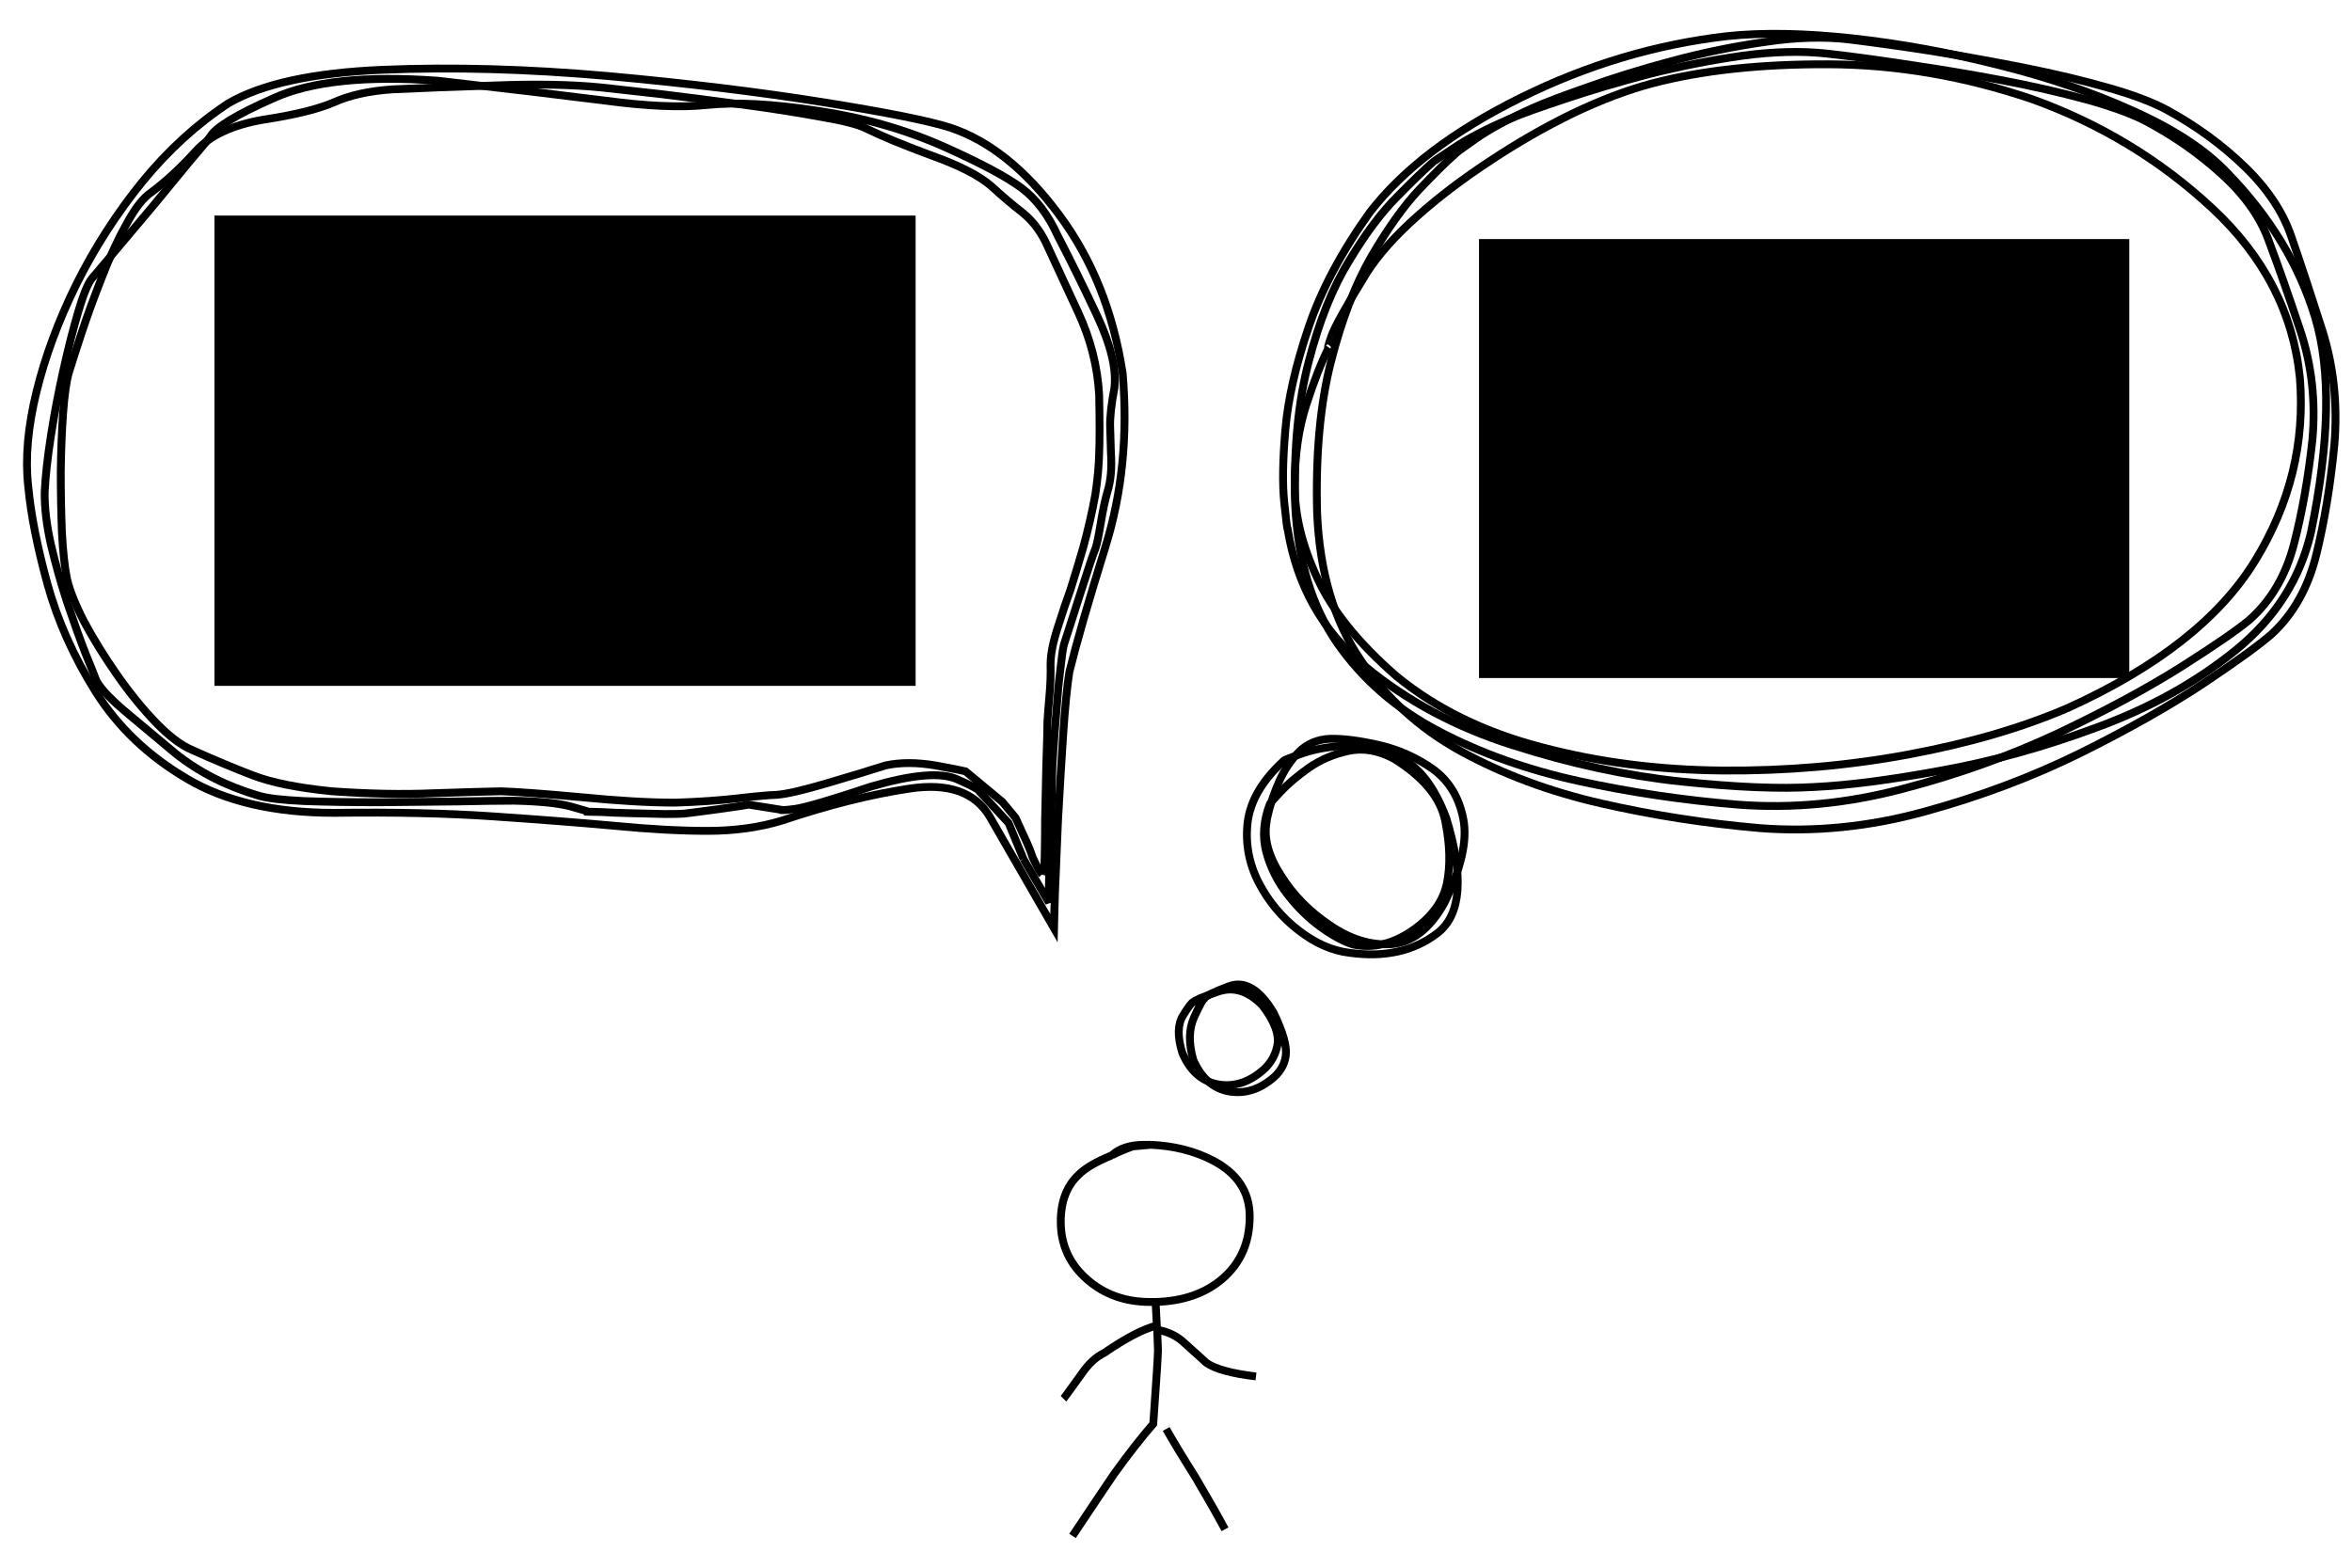 <?xml version="1.0" encoding="utf-8"?>
<svg height="200" version="1.1" width="300" xmlns="http://www.w3.org/2000/svg" xmlns:xlink="http://www.w3.org/1999/xlink">
<defs/>
<g transform="matrix(1, 0, 0, 1, 135.25, 146)">
<path d="M 10.7 0.05 Q 8 0.05 6.55 1.4 Q 7.7 0.8 9.25 0.25 L 11.55 0.05 L 10.7 0.05 M 11.55 0.05 L 11.55 0.05 M 6.55 1.4 Q 3.6 2.6 2.35 3.85 Q 0.05 6 0.05 9.85 Q 0.05 14.35 3.5 17.3 Q 6.75 20.1 11.45 20.1 L 12.15 20.1 Q 17.35 19.95 20.6 17.2 Q 24.15 14.2 24.15 9.2 Q 24.15 4.5 19.45 2.05 Q 16 0.25 11.55 0.05 M 12.15 20.1 L 12.3 23.1 L 12.35 23.65 Q 14.45 24 15.9 25.4 Q 18.3 27.55 18.6 27.85 Q 20.3 29.05 24.95 29.6 M 12.35 23.65 L 12.45 26.25 Q 12.45 27.2 11.85 35.65 Q 9.55 38.3 6.85 42.05 Q 5.05 44.7 1.55 49.95 M 0.4 32.45 Q 0.5 32.35 2.8 29.15 Q 4.05 27.35 5.6 26.6 Q 9.65 23.8 12.3 23.1 M 13.5 36.3 Q 14.55 38.2 17.25 42.5 Q 19.55 46.4 21 49.1 " fill="none" stroke="#000000" stroke-opacity="1" stroke-width="1"/>
</g>
<g transform="matrix(1, 0, 0, 1, 3.25, 8.5)"><flowRoot id="flowRoot0" style="line-height:120%;font-size:24px;stroke:none;fill-opacity:1;stroke-opacity:1;font-stretch:normal;font-family:Ubuntu Light;text-decoration:none;font-weight:bold;word-spacing:0px;text-align:center;font-style:italic;fill:#000000;letter-spacing:0px;margin:0;stroke-linejoin:miter;stroke-linecap:butt;stroke-width:1px;" xml:space="preserve"><flowPara id="flowPara0">Let's go outside!</flowPara><flowRegion id="flowRegion0"><rect height="60" id="rect0" style="line-height:120%;font-size:24px;stroke:none;fill-opacity:1;stroke-opacity:1;font-stretch:normal;font-family:Ubuntu Light;text-decoration:none;font-weight:bold;word-spacing:0px;text-align:center;font-style:italic;fill:#000000;letter-spacing:0px;margin:0;stroke-linejoin:miter;stroke-linecap:butt;stroke-width:1px;" width="89.439" x="24.1" y="19"></rect></flowRegion></flowRoot>
<path d="M 112.8 92.1 Q 105.4 93.2 96.45 96.2 Q 92.15 97.5 87 97.5 Q 81.8 97.5 75.1 96.85 Q 68.45 96.25 59.65 95.65 Q 50.9 95.05 39.4 95.2 Q 27.95 95.2 20.6 90.85 Q 13.2 86.5 8.95 79.75 Q 4.75 73.05 2.8 66 Q 0.85 58.9 0.35 53.55 Q -0.25 48.25 1.4 41.5 Q 3.05 34.75 6.5 27.75 Q 10 20.75 14.9 14.7 Q 19.85 8.65 25.85 4.7 Q 32.25 0.95 45.65 0.4 Q 59 -0.15 74.3 1.2 Q 89.65 2.6 101.8 4.55 Q 114 6.5 118 7.8 Q 125.45 10.3 131.8 18.85 Q 138.15 27.35 139.95 39.15 Q 140.95 50.95 137.75 61.25 Q 134.55 71.55 133.15 77.2 Q 132.7 80.05 132.35 85.35 Q 132 90.6 131.7 96.2 Q 131.45 101.85 131.3 105.75 Q 131.15 109.7 131.15 109.85 L 123 95.7 Q 120.2 91 112.8 92.1 M 123 95.7 L 123 95.7 " fill="none" stroke="#000000" stroke-opacity="1" stroke-width="1"/>
<path d="M 127.3 101.1 L 125.4 96.5 L 121.8 92.6 Q 121.9 92.25 118.8 90.9 Q 115.65 89.55 107.85 91.85 Q 100.2 94.4 98.15 94.7 Q 96.1 94.95 96.35 94.8 L 92.25 94.15 Q 91.85 94.25 88.6 94.7 Q 85.3 95.15 84 95.3 Q 83.45 95.35 81.55 95.35 Q 79.7 95.3 77.4 95.25 Q 75.15 95.2 73.5 95.1 Q 71.8 95.05 71.75 95.05 Q 71.75 95 69.4 94.35 Q 67.05 93.75 62.25 93.65 Q 59.75 93.65 55 93.75 Q 50.3 93.8 45.05 93.85 Q 39.75 93.85 35.55 93.7 Q 31.3 93.5 29.7 93 Q 23.6 91.2 19.1 87.6 Q 16.65 85.55 13.3 82.75 Q 9.9 79.95 9.05 78.35 Q 8.75 77.55 7.65 74.85 Q 6.6 72.15 5.35 68.45 Q 4.15 64.8 3.25 61 Q 2.4 57.2 2.45 54.25 Q 2.6 51.25 3.25 47.05 Q 3.9 42.9 4.85 38.65 Q 5.8 34.4 6.75 31.2 Q 7.7 28 8.45 27.05 Q 9.25 26.1 11.45 23.5 Q 13.65 20.9 16.25 17.8 Q 18.85 14.65 20.9 12.15 Q 23 9.7 23.55 8.95 Q 24.55 7.15 31.7 4 Q 38.8 0.8 52.6 1.8 Q 66.15 3.35 74.05 4.35 Q 81.9 5.4 86.85 4.9 Q 92.4 4.3 101.15 5.65 Q 109.9 6.95 117.35 10.3 Q 124.15 13.35 127 15.45 Q 129.85 17.55 131.7 21.65 Q 134.1 26.25 136.7 31.8 Q 139.3 37.35 138.9 40.95 Q 138.3 44.15 138.35 45.9 L 138.45 49.25 Q 138.65 52.2 138 54.25 Q 137.55 55.8 137.15 58.25 Q 136.75 60.7 136.5 61.4 Q 136.1 62.35 134.6 67.05 Q 133.1 71.75 132.45 73.75 Q 132.25 74.55 132 76.9 Q 131.7 79.3 131.5 82.15 Q 131.25 85.05 131.1 87.35 Q 130.95 89.65 130.95 90.3 Q 130.95 91 130.9 93.45 Q 130.8 95.85 130.7 98.85 Q 130.6 101.8 130.55 104.05 Q 130.5 106.3 130.55 106.65 L 127.3 101.1 M 130.55 106.65 L 130.55 106.65 " fill="none" stroke="#000000" stroke-opacity="1" stroke-width="1"/>
<path d="M 129.65 103.05 Q 129.3 102.7 128.45 100.85 Q 128.15 99.85 127.25 97.95 Q 126.4 96.05 126.3 95.85 L 124.6 93.8 L 119.9 89.9 Q 119.55 89.8 116.05 89.15 Q 112.5 88.55 109.7 89.15 Q 106.9 90.05 102.3 91.4 Q 97.75 92.75 95.85 92.9 Q 94.3 92.95 90.85 93.35 Q 87.4 93.75 82.9 93.9 Q 77.95 93.9 70.85 93.2 Q 63.75 92.55 60.65 92.45 Q 57.9 92.5 52 92.7 Q 46.15 92.95 39.1 92.45 Q 32.55 91.8 28.95 90.4 Q 25.3 89 21.3 87.2 Q 19.15 86.3 16.6 83.65 Q 14.05 81 11.65 77.55 Q 9.25 74.1 7.5 70.85 Q 5.8 67.55 5.3 65.35 Q 4.85 63.15 4.65 59.45 Q 4.5 55.75 4.5 51.7 Q 4.55 47.6 4.8 44.2 Q 5.05 40.8 5.5 39.15 Q 6 37.5 7.1 34.15 Q 8.2 30.8 9.7 27 Q 11.15 23.2 12.85 20.15 Q 14.5 17.05 16.1 16 Q 18.95 13.85 21.7 10.8 Q 24.45 7.75 30.45 6.75 Q 36.35 5.85 39.35 4.55 Q 42.35 3.2 46.8 2.9 Q 52 2.65 59.9 2.4 Q 67.8 2.1 73.35 2.65 Q 76 2.95 81 3.5 Q 85.95 4.1 91.5 4.85 Q 97.05 5.6 101.4 6.4 Q 105.8 7.15 107.25 7.9 Q 110.3 9.4 115.6 11.35 Q 120.9 13.25 123.2 15.25 Q 125.15 17.05 127.2 18.65 Q 129.25 20.3 130.45 23.1 Q 131.85 26.1 134.25 31.3 Q 136.65 36.45 136.95 41.9 Q 137.05 46.9 136.95 49.3 Q 136.9 51.7 136.45 54.65 Q 135.85 57.95 134.9 61.4 Q 133.9 64.8 133.3 66.7 Q 132.6 68.6 131.7 71.45 Q 130.75 74.35 130.75 76.25 Q 130.8 78.1 130.6 80.35 Q 130.4 82.55 130.35 83.55 Q 130.35 84.85 130.2 89.2 Q 130.1 93.5 130.05 96.1 Q 130.05 98.45 130 100.7 Q 129.95 102.95 129.9 103.15 " fill="none" stroke="#000000" stroke-opacity="1" stroke-width="1"/>

</g>
<g transform="matrix(1, 0, 0, 1, 149.95, 3.5)"><flowRoot id="flowRoot1" style="line-height:120%;font-size:14px;stroke:none;fill-opacity:1;stroke-opacity:1;font-stretch:normal;text-align:center;text-decoration:none;font-weight:300;word-spacing:0px;font-style:italic;fill:#000000;font-family:Ubuntu;margin:0;stroke-linejoin:miter;letter-spacing:0px;stroke-linecap:butt;stroke-width:1px;" xml:space="preserve"><flowPara id="flowPara1">But I rather wait until it stops raining?</flowPara><flowRegion id="flowRegion1"><rect height="56" id="rect1" style="line-height:120%;font-size:14px;stroke:none;fill-opacity:1;stroke-opacity:1;font-stretch:normal;text-align:center;text-decoration:none;font-weight:300;word-spacing:0px;font-style:italic;fill:#000000;font-family:Ubuntu;margin:0;stroke-linejoin:miter;letter-spacing:0px;stroke-linecap:butt;stroke-width:1px;" width="82.944" x="38.7" y="27"></rect></flowRegion></flowRoot>
<path d="M 43.95 9 Q 56.75 2.65 70.45 1.1 Q 77.25 0.4 86.4 1.4 Q 95.5 2.4 105 4.8 Q 114.45 7.15 122.25 10.7 Q 130.05 14.2 134.2 18.6 Q 142.3 26.95 145.35 37 Q 148.4 47.1 144.8 64.5 Q 142.7 73.4 135.15 79.5 Q 127.6 85.6 117.5 89.3 Q 107.4 93.05 97.65 94.8 Q 87.9 96.6 81.45 96.9 Q 74.9 97.3 64.45 96.2 Q 54.05 95.1 43.1 91.6 Q 32.15 88.15 24.1 81.45 Q 16.05 74.8 14.3 64.05 Q 14.2 64 13.85 60.55 Q 13.5 57.1 14 51.3 Q 14.5 45.5 16.95 38.3 Q 19.35 31.15 24.8 23.55 Q 31.15 15.35 43.95 9 M 24.8 23.55 L 24.8 23.55 " fill="none" stroke="#000000" stroke-opacity="1" stroke-width="1"/>
<path d="M 35.45 15.4 Q 38.1 13.6 42.65 11.65 Q 45.05 10.65 49.75 9.1 Q 54.5 7.5 60.4 5.95 Q 66.35 4.45 72.35 3.6 Q 78.35 2.8 83.2 3.35 Q 88.05 3.9 93.85 4.8 Q 99.65 5.65 105.45 6.75 Q 111.2 7.85 116 9.15 Q 120.75 10.45 123.55 11.85 Q 129.15 14.8 133.5 18.8 Q 137.9 22.8 139.5 27.4 Q 141.25 32.05 143.45 38.65 Q 145.65 45.25 145 52.6 Q 144.2 59.95 142.65 65.9 Q 141.1 71.9 137 75.55 Q 134.75 77.45 128.3 81.55 Q 121.8 85.65 112.55 90.05 Q 103.25 94.4 92.7 97.15 Q 82.1 99.95 71.7 99.15 Q 61.3 98.3 51.45 96.15 Q 41.6 94 33.6 89.8 Q 25.55 85.6 20.65 78.6 Q 15.75 71.55 15.25 60.9 Q 14.95 50.25 17 42.55 Q 19 34.85 22.15 29.75 Q 25.25 24.6 28.25 21.6 Q 31.2 18.6 32.75 17.25 Q 32.8 17.15 35.45 15.4 M 32.75 17.25 L 32.75 17.25 " fill="none" stroke="#000000" stroke-opacity="1" stroke-width="1"/>
<path d="M 38.3 14.2 Q 40.95 12.35 45.5 10.3 Q 47.85 9.25 52.6 7.6 Q 57.3 5.9 63.25 4.3 Q 69.2 2.7 75.2 1.85 Q 81.15 0.95 86.05 1.55 Q 90.9 2.15 96.7 3.05 Q 102.5 4 108.3 5.15 Q 114.05 6.3 118.8 7.65 Q 123.6 9 126.4 10.5 Q 132 13.55 136.35 17.75 Q 140.75 22 142.35 26.8 Q 144.05 31.7 146.25 38.6 Q 148.45 45.55 147.8 53.25 Q 147.05 60.95 145.5 67.25 Q 143.95 73.55 139.85 77.35 Q 137.6 79.35 131.1 83.7 Q 124.6 88 115.35 92.6 Q 106.1 97.15 95.5 100.05 Q 84.95 102.95 74.55 102.15 Q 64.15 101.25 54.3 99 Q 44.45 96.75 36.4 92.35 Q 28.4 87.95 23.5 80.55 Q 18.55 73.2 18.05 62 Q 17.75 50.8 19.8 42.7 Q 21.85 34.65 24.95 29.25 Q 28.1 23.85 31.05 20.7 Q 34.05 17.55 35.6 16.2 Q 35.65 16.05 38.3 14.2 M 35.6 16.2 L 35.6 16.2 " fill="none" stroke="#000000" stroke-opacity="1" stroke-width="1"/>
<path d="M 19.85 39.45 Q 20.4 37.75 24.45 31.2 Q 26.65 27.8 30.8 24.1 Q 34.95 20.4 40.15 17 Q 45.35 13.55 50.7 10.95 Q 56.05 8.4 60.75 7.15 Q 70.2 4.65 83.25 4.7 Q 96.3 4.75 109.25 9.15 Q 122.3 13.85 132.2 23.05 Q 142.15 32.3 143.4 44.7 Q 144.4 57.15 137.65 68.1 Q 130.9 79.05 113.85 86.8 Q 105.05 90.6 93.5 92.75 Q 81.95 94.9 69.75 94.8 Q 57.5 94.7 46.6 91.8 Q 35.7 88.95 28.15 82.75 Q 20.9 76.45 18.05 70.2 Q 15.15 64 15.2 58.35 Q 15.2 52.7 16.65 48.2 Q 18.1 43.7 19.5 40.9 Q 19.25 41.15 19.85 39.45 M 19.5 40.9 L 19.5 40.9 " fill="none" stroke="#000000" stroke-opacity="1" stroke-width="1"/>
<path d="M 16.35 92.55 Q 18.75 91.75 22.25 91.6 Q 25.75 91.45 29.15 93.45 Q 32.5 95.4 34.55 100.95 Q 37.9 112 33.45 115.5 Q 28.95 119 22.15 118.05 Q 18.85 117.65 15.7 115.2 Q 12.5 112.75 10.6 109.1 Q 8.7 105.4 9.2 101.3 Q 9.75 97.25 13.8 93.55 Q 13.9 93.4 16.35 92.55 M 13.8 93.55 L 13.8 93.55 " fill="none" stroke="#000000" stroke-opacity="1" stroke-width="1"/>
<path d="M 5.45 123 Q 8.4 122 11.1 124.8 Q 13.45 127.9 12.95 130 Q 12.5 132.05 10.75 133.35 Q 8.15 135.4 5.2 134.8 Q 2.25 134.15 0.85 130.8 Q -0.1 127.75 0.95 126.05 Q 2 124.35 2.25 124.35 Q 2.5 124 5.45 123 M 2.25 124.35 L 2.25 124.35 " fill="none" stroke="#000000" stroke-opacity="1" stroke-width="1"/>
<path d="M 6.85 122.3 Q 9.85 121.25 12.5 125.7 Q 14.3 129.4 14.05 131.2 Q 13.8 133 12.15 134.25 Q 9.55 136.3 6.6 135.7 Q 3.7 135.05 2.25 131.7 Q 1.35 128.55 2.35 126.3 Q 3.4 124 3.65 123.9 Q 3.9 123.4 6.85 122.3 M 3.65 123.9 L 3.65 123.9 " fill="none" stroke="#000000" stroke-opacity="1" stroke-width="1"/>
<path d="M 13.4 97.5 Q 14.75 96.05 17 94.45 Q 19.25 92.9 22.05 92.3 Q 24.85 91.7 27.85 93.3 Q 33.55 96.85 34.4 101.3 Q 35.3 105.8 34.6 109.2 Q 33.9 112.65 30.15 115.25 Q 26.4 117.8 22.65 117 Q 20.85 116.45 18.55 114.8 Q 16.25 113.15 14.3 110.65 Q 12.35 108.15 11.55 105.15 Q 10.8 102.2 12.05 99 Q 12.1 98.9 13.4 97.5 M 12.05 99 L 12.05 99 " fill="none" stroke="#000000" stroke-opacity="1" stroke-width="1"/>
<path d="M 11.95 99.75 Q 12.35 98.15 13.25 96.1 Q 14.2 94 15.75 92.4 Q 17.35 90.85 19.7 90.75 Q 22.25 90.7 25.95 91.55 Q 29.65 92.4 32.8 94.6 Q 35.9 96.85 36.7 101 Q 37.5 105.15 34.25 111.75 Q 31.5 116.65 27.5 116.95 Q 23.55 117.2 19.7 114.55 Q 15.8 111.95 13.45 108.2 Q 11.05 104.5 11.6 101.4 Q 11.55 101.3 11.95 99.75 M 11.6 101.4 L 11.6 101.4 " fill="none" stroke="#000000" stroke-opacity="1" stroke-width="1"/>

</g>
</svg>